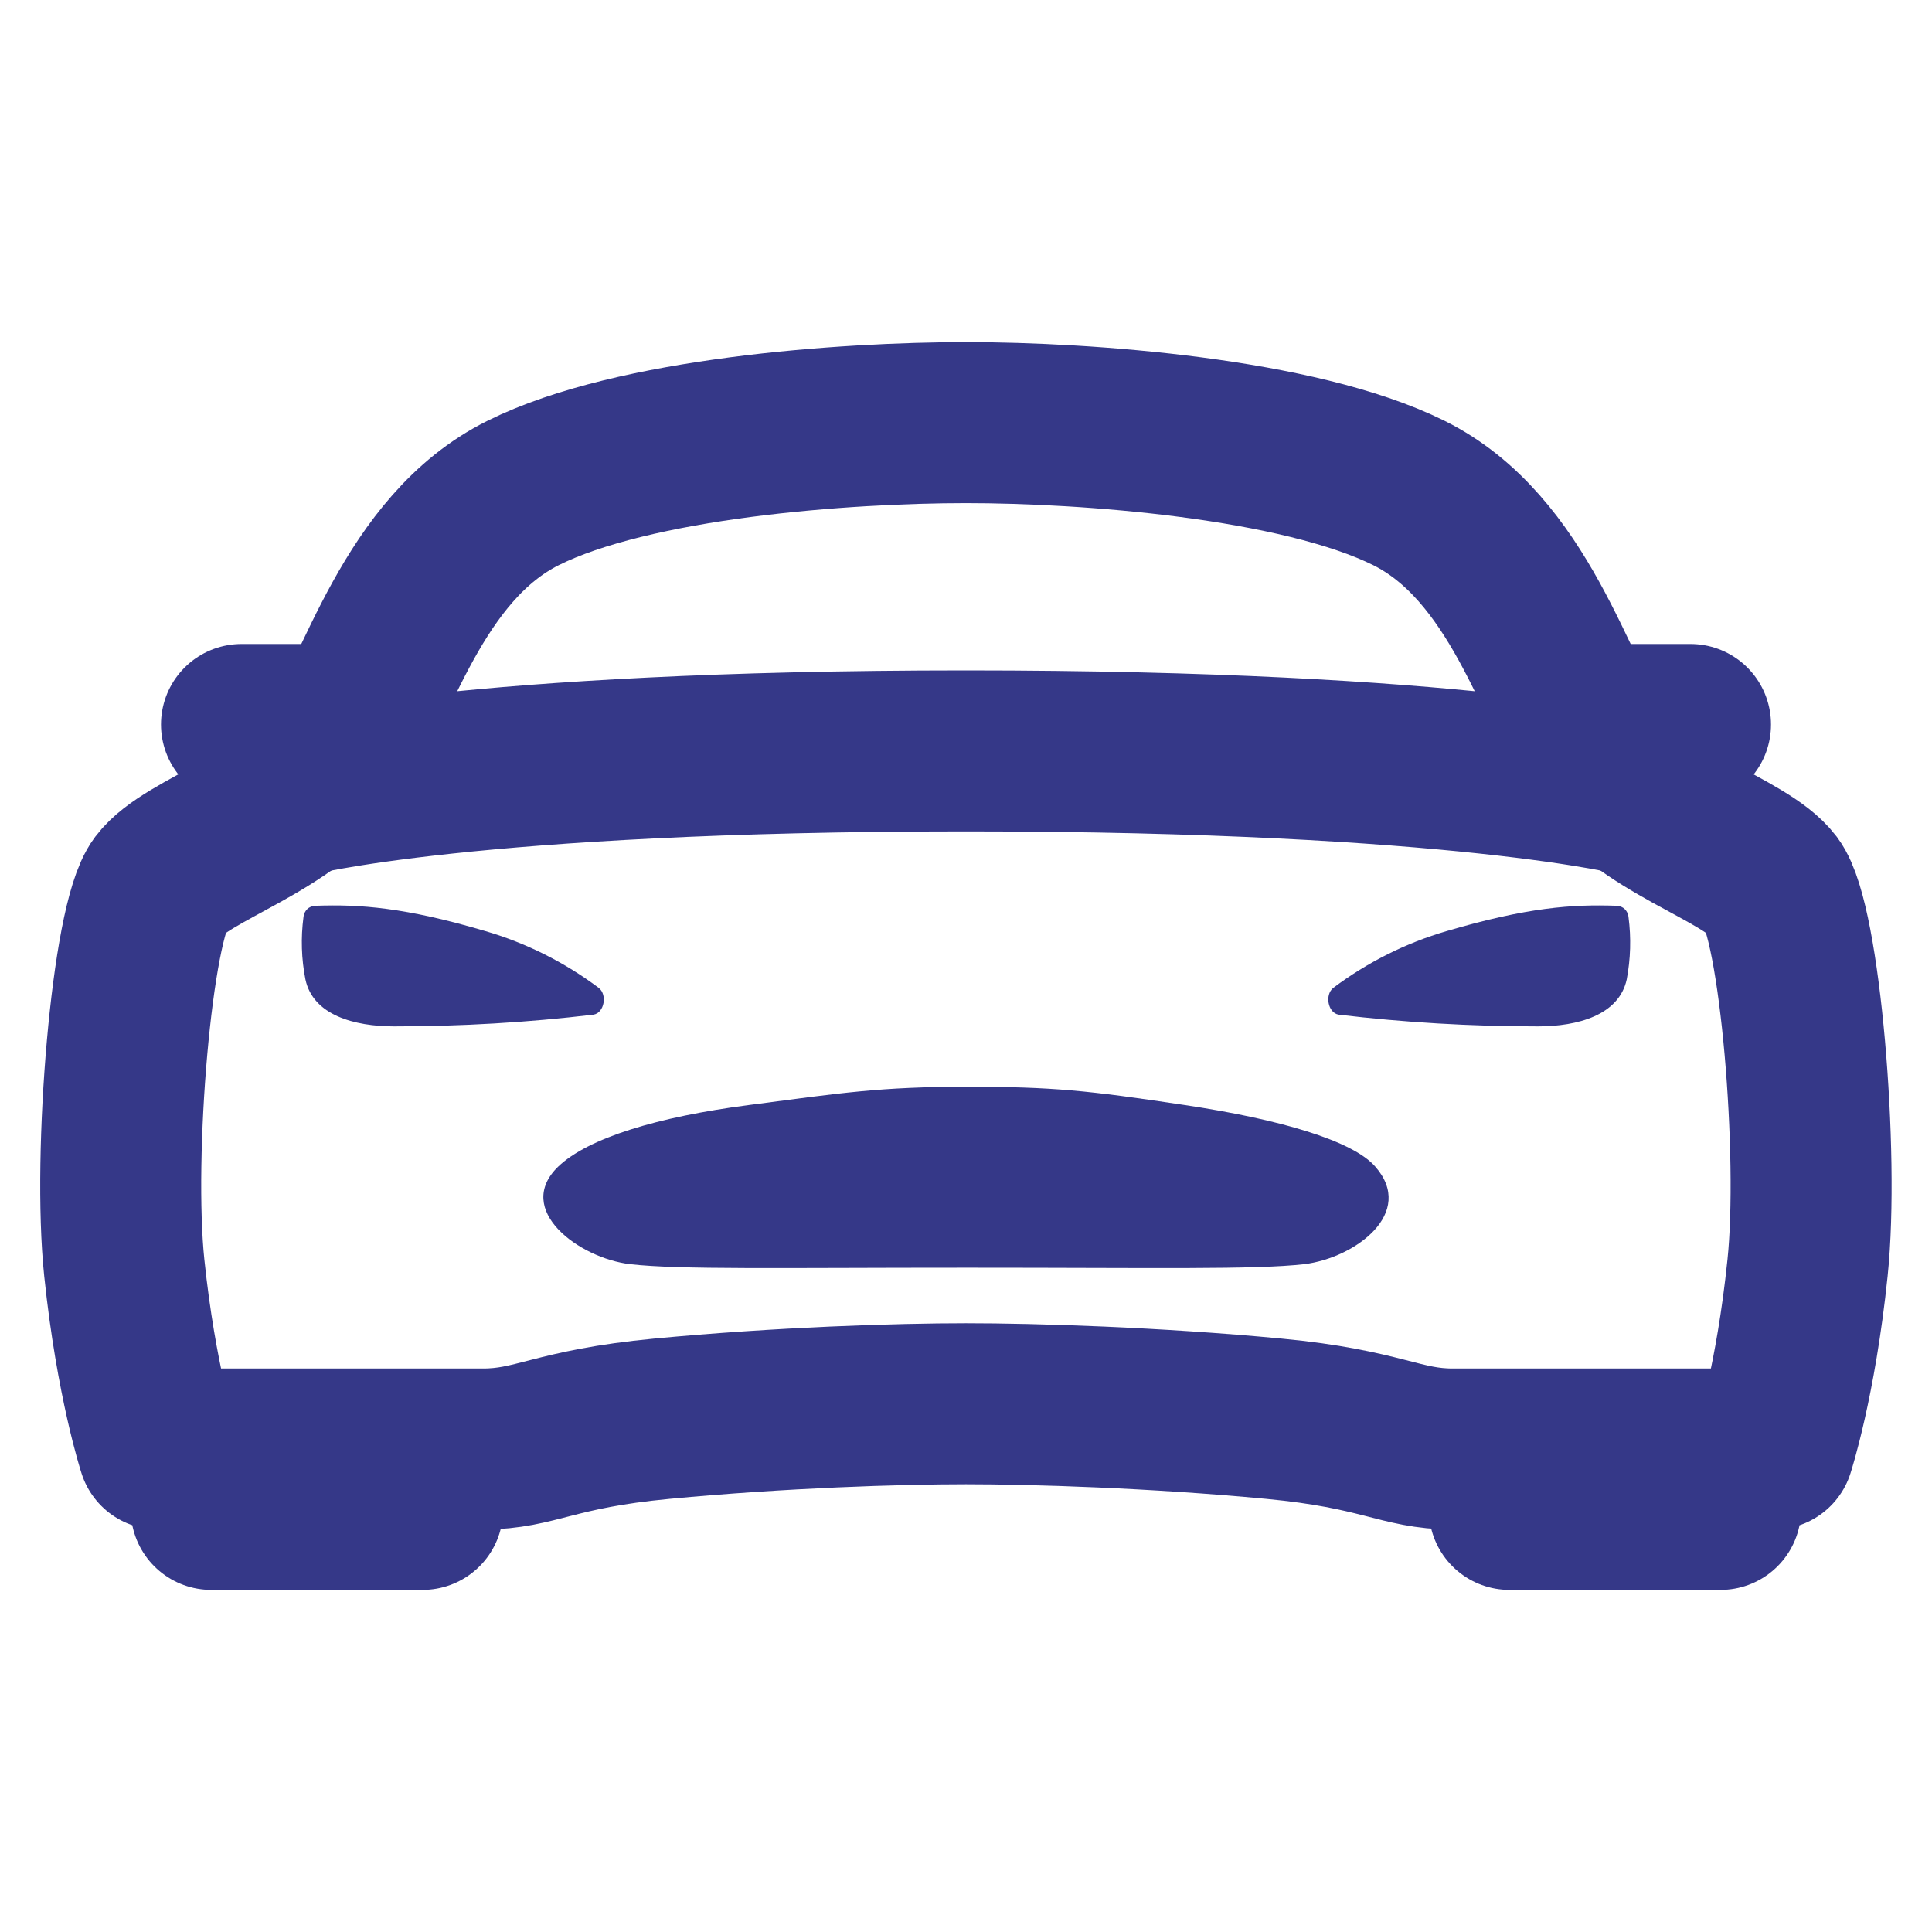 <svg width="12" height="12" viewBox="0 0 12 12" fill="none" xmlns="http://www.w3.org/2000/svg">
<path d="M11.009 5.498C10.837 5.27 10.199 5.113 9.929 4.703C9.659 4.293 9.438 3.404 8.751 3.062C8.063 2.721 6.75 2.625 6 2.625C5.25 2.625 3.937 2.719 3.249 3.062C2.561 3.405 2.341 4.293 2.071 4.702C1.801 5.112 1.163 5.27 0.991 5.498C0.819 5.726 0.698 7.168 0.772 7.875C0.846 8.582 0.983 9 0.983 9H2.999C3.329 9 3.436 8.876 4.111 8.812C4.851 8.742 5.578 8.719 6 8.719C6.422 8.719 7.172 8.742 7.912 8.812C8.587 8.876 8.698 9 9.024 9H11.017C11.017 9 11.154 8.582 11.227 7.875C11.301 7.168 11.18 5.726 11.009 5.498ZM9.375 9H10.687V9.375H9.375V9ZM1.312 9H2.625V9.375H1.312V9Z" stroke="#353888" stroke-linecap="round" stroke-linejoin="round"/>
<path d="M8.542 7.246C8.404 7.086 7.952 6.952 7.355 6.863C6.757 6.773 6.539 6.75 6.005 6.75C5.47 6.75 5.227 6.788 4.655 6.863C4.082 6.937 3.652 7.069 3.467 7.246C3.19 7.514 3.596 7.815 3.914 7.852C4.223 7.887 4.839 7.874 6.007 7.874C7.175 7.874 7.792 7.887 8.101 7.852C8.418 7.813 8.795 7.533 8.542 7.246ZM10.115 5.696C10.114 5.678 10.105 5.66 10.092 5.647C10.079 5.634 10.061 5.627 10.042 5.626C9.766 5.616 9.485 5.636 8.986 5.783C8.732 5.857 8.493 5.977 8.281 6.136C8.228 6.178 8.247 6.29 8.314 6.302C8.724 6.351 9.138 6.375 9.552 6.375C9.8 6.375 10.056 6.305 10.104 6.083C10.128 5.956 10.132 5.825 10.115 5.696ZM1.885 5.696C1.886 5.678 1.895 5.66 1.908 5.647C1.921 5.634 1.939 5.627 1.958 5.626C2.235 5.616 2.516 5.636 3.014 5.783C3.268 5.857 3.507 5.977 3.719 6.136C3.773 6.178 3.754 6.29 3.687 6.302C3.276 6.351 2.862 6.375 2.449 6.375C2.2 6.375 1.944 6.305 1.897 6.083C1.872 5.956 1.868 5.825 1.885 5.696Z" fill="#353888"/>
<path d="M10.125 4.5H10.5M1.5 4.5H1.875M1.828 4.945C1.828 4.945 2.914 4.664 6 4.664C9.086 4.664 10.172 4.945 10.172 4.945" stroke="#353888" stroke-linecap="round" stroke-linejoin="round"/>
</svg>
